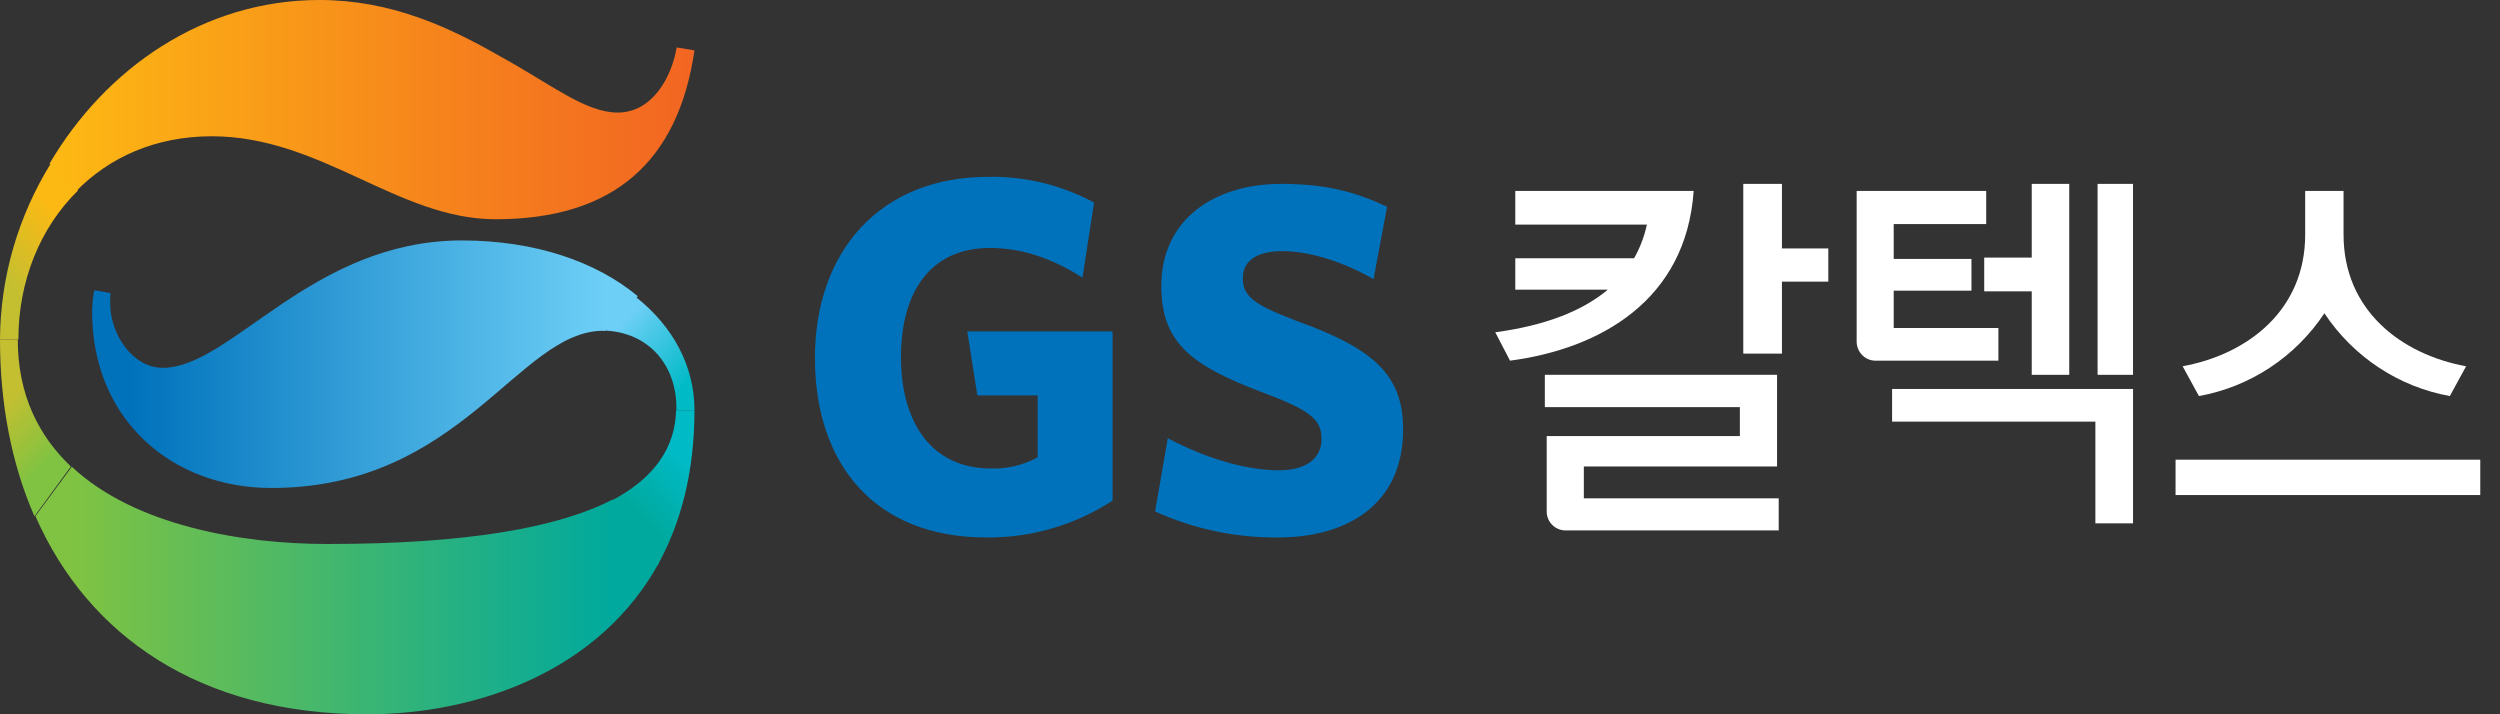 <?xml version="1.0" encoding="UTF-8"?>
<svg width="112px" height="32px" viewBox="0 0 112 32" version="1.1" xmlns="http://www.w3.org/2000/svg" xmlns:xlink="http://www.w3.org/1999/xlink">
    <rect x="0" y="0" width="112" height="32" fill="#333333" stroke="none"/>
    <title>logo_gs_white</title>
    <defs>
        <linearGradient x1="62.886%" y1="21.645%" x2="35.74%" y2="79.998%" id="linearGradient-1">
            <stop stop-color="#FDB913" offset="0%"></stop>
            <stop stop-color="#C4BF30" offset="100%"></stop>
        </linearGradient>
        <linearGradient x1="37.291%" y1="22.893%" x2="57.769%" y2="73.753%" id="linearGradient-2">
            <stop stop-color="#C4BF30" offset="0%"></stop>
            <stop stop-color="#80C342" offset="100%"></stop>
        </linearGradient>
        <linearGradient x1="28.597%" y1="16.81%" x2="84.709%" y2="83.465%" id="linearGradient-3">
            <stop stop-color="#6DCFF6" offset="0%"></stop>
            <stop stop-color="#00BAC6" offset="100%"></stop>
        </linearGradient>
        <linearGradient x1="71.301%" y1="22.602%" x2="43.187%" y2="72.565%" id="linearGradient-4">
            <stop stop-color="#00BAC6" offset="0%"></stop>
            <stop stop-color="#00A99D" offset="100%"></stop>
        </linearGradient>
        <linearGradient x1="7.382%" y1="50.345%" x2="93.985%" y2="50.345%" id="linearGradient-5">
            <stop stop-color="#0072BC" offset="0%"></stop>
            <stop stop-color="#6DCFF6" offset="100%"></stop>
        </linearGradient>
        <linearGradient x1="0.306%" y1="50.459%" x2="100.203%" y2="50.459%" id="linearGradient-6">
            <stop stop-color="#FDB913" offset="0%"></stop>
            <stop stop-color="#F6841C" offset="60%"></stop>
            <stop stop-color="#F26522" offset="100%"></stop>
        </linearGradient>
        <linearGradient x1="6.13%" y1="50.191%" x2="92.772%" y2="50.191%" id="linearGradient-7">
            <stop stop-color="#80C342" offset="0%"></stop>
            <stop stop-color="#00A99D" offset="100%"></stop>
        </linearGradient>
    </defs>
    <g id="Symbols" stroke="none" stroke-width="1" fill="none" fill-rule="evenodd">
        <g id="components/GNB/dark" transform="translate(-1449, -44)" fill-rule="nonzero">
            <g id="logo_gs_white" transform="translate(1449, 44)">
                <path d="M3.492,8.536 L2.298,7.287 C0.807,9.689 0.014,12.422 0,15.208 L0.823,15.208 C0.827,12.589 1.788,10.21 3.492,8.536 Z" id="Path" fill="url(#linearGradient-1)"></path>
                <path d="M3.175,20.897 C1.734,19.531 0.796,17.684 0.796,15.218 L0.796,15.208 L0,15.208 C0,18.099 0.518,20.786 1.543,23.129 L3.175,20.897 Z" id="Path" fill="url(#linearGradient-2)"></path>
                <path d="M28.489,13.307 L26.985,14.808 C29.074,14.838 30.348,16.394 30.302,18.376 L31.112,18.376 C31.112,16.414 30.164,14.632 28.489,13.307 Z" id="Path" fill="url(#linearGradient-3)"></path>
                <path d="M31.112,18.376 L30.289,18.376 C30.251,20.041 29.335,21.438 27.303,22.478 L29.447,25.347 C30.495,23.467 31.112,21.166 31.112,18.376 Z" id="Path" fill="url(#linearGradient-4)"></path>
                <path d="M4.224,13.002 C4.163,13.32 4.131,13.643 4.127,13.966 C4.127,18.784 7.68,21.861 12.159,21.861 C20.683,21.861 23.214,14.818 27.03,14.818 L27.09,14.818 L28.573,13.271 C26.732,11.738 23.999,10.772 20.683,10.772 C13.949,10.781 10.353,16.479 7.29,16.479 C5.956,16.479 4.934,14.999 4.934,13.564 C4.932,13.419 4.938,13.274 4.951,13.129 L4.224,13.002 Z" id="Path" fill="url(#linearGradient-5)"></path>
                <path d="M9.484,6.105 C14.403,6.105 17.816,9.822 22.205,9.822 C27.469,9.822 30.383,7.261 31.112,2.257 L30.315,2.125 C30.093,3.45 29.227,5.043 27.677,5.043 C26.215,5.043 24.665,3.76 22.405,2.522 C20.149,1.232 17.55,0 14.314,0 C9.11,0 4.729,3.062 2.222,7.327 L3.378,8.6 C4.871,7.056 6.957,6.105 9.484,6.105 Z" id="Path" fill="url(#linearGradient-6)"></path>
                <path d="M14.661,24.371 C10.856,24.371 6.042,23.556 3.217,20.911 L1.587,23.123 C3.932,28.467 8.935,32 16.435,32 C21.391,32 26.872,30.057 29.525,25.205 L27.448,22.378 C25.005,23.644 20.893,24.371 14.661,24.371 Z" id="Path" fill="url(#linearGradient-7)"></path>
                <path d="M44.169,24.077 C39.227,24.077 36.51,20.829 36.51,16.035 C36.51,11.24 39.452,7.923 44.26,7.923 C45.917,7.89 47.555,8.287 49.014,9.075 L48.495,12.436 C47.321,11.692 45.948,11.108 44.348,11.108 C41.671,11.108 40.364,13.09 40.364,16 C40.364,18.909 41.717,20.988 44.393,20.988 C45.123,21.012 45.846,20.839 46.487,20.489 L46.487,17.715 L43.786,17.715 L43.335,14.849 L49.843,14.849 L49.843,22.429 C48.155,23.526 46.181,24.1 44.169,24.079" id="Path" fill="#0072BC"></path>
                <path d="M51.748,22.914 L52.317,19.634 C53.934,20.487 55.735,21.069 57.313,21.069 C58.427,21.069 59.204,20.596 59.204,19.677 C59.204,18.802 58.748,18.398 56.537,17.57 C53.395,16.381 52.027,15.372 52.027,12.813 C52.027,9.831 54.395,8.238 57.401,8.238 C59.456,8.238 60.776,8.621 62.14,9.263 L61.534,12.506 C60.124,11.698 58.642,11.251 57.434,11.251 C56.227,11.251 55.679,11.743 55.679,12.461 C55.679,13.246 56.112,13.629 58.071,14.37 C61.492,15.6 62.86,16.766 62.86,19.234 C62.86,22.601 60.361,24.079 57.239,24.079 C55.344,24.093 53.469,23.695 51.748,22.914 Z" id="Path" fill="#0072BC"></path>
                <polygon id="Path" fill="#FFFFFF" points="79.831 8.238 78.099 8.238 78.099 15.842 79.831 15.842 79.831 12.617 81.908 12.617 81.908 11.13 79.831 11.13"></polygon>
                <path d="M75.876,8.554 L67.885,8.554 L67.885,10.063 L73.78,10.063 C73.667,10.591 73.474,11.099 73.208,11.57 L67.885,11.57 L67.885,12.977 L72.029,12.977 C70.881,13.942 69.208,14.588 66.987,14.886 L67.649,16.158 C71.703,15.622 75.54,13.445 75.876,8.554 Z" id="Path" fill="#FFFFFF"></path>
                <path d="M70.956,20.897 L79.612,20.897 L79.612,16.792 L69.209,16.792 L69.209,18.239 L77.946,18.239 L77.946,19.536 L69.292,19.536 L69.292,22.941 C69.305,23.389 69.665,23.75 70.114,23.762 L79.686,23.762 L79.686,22.326 L70.956,22.326 L70.956,20.897 Z" id="Path" fill="#FFFFFF"></path>
                <rect id="Rectangle" fill="#FFFFFF" x="93.972" y="8.238" width="1.587" height="8.554"></rect>
                <polygon id="Path" fill="#FFFFFF" points="92.702 16.792 92.702 8.238 91.022 8.238 91.022 11.54 88.893 11.54 88.893 13.052 91.022 13.052 91.022 16.792"></polygon>
                <path d="M89.528,14.693 L84.838,14.693 L84.838,13.021 L88.321,13.021 L88.321,11.6 L84.838,11.6 L84.838,10.038 L88.981,10.038 L88.981,8.554 L83.178,8.554 L83.178,15.322 C83.191,15.783 83.557,16.151 84.008,16.158 L89.528,16.158 L89.528,14.693 Z" id="Path" fill="#FFFFFF"></path>
                <polygon id="Path" fill="#FFFFFF" points="84.766 18.889 93.873 18.889 93.873 23.446 95.56 23.446 95.56 17.426 84.766 17.426"></polygon>
                <path d="M103.272,8.554 L103.272,10.512 C103.272,13.883 100.717,15.87 97.782,16.409 L98.512,17.743 C100.803,17.332 102.831,15.994 104.133,14.035 C105.435,15.993 107.463,17.331 109.753,17.743 L110.481,16.409 C107.548,15.87 104.991,13.883 104.991,10.512 L104.991,8.554 L103.272,8.554 Z" id="Path" fill="#FFFFFF"></path>
                <rect id="Rectangle" fill="#FFFFFF" x="97.465" y="20.594" width="13.651" height="1.584"></rect>
            </g>
        </g>
    </g>
</svg>